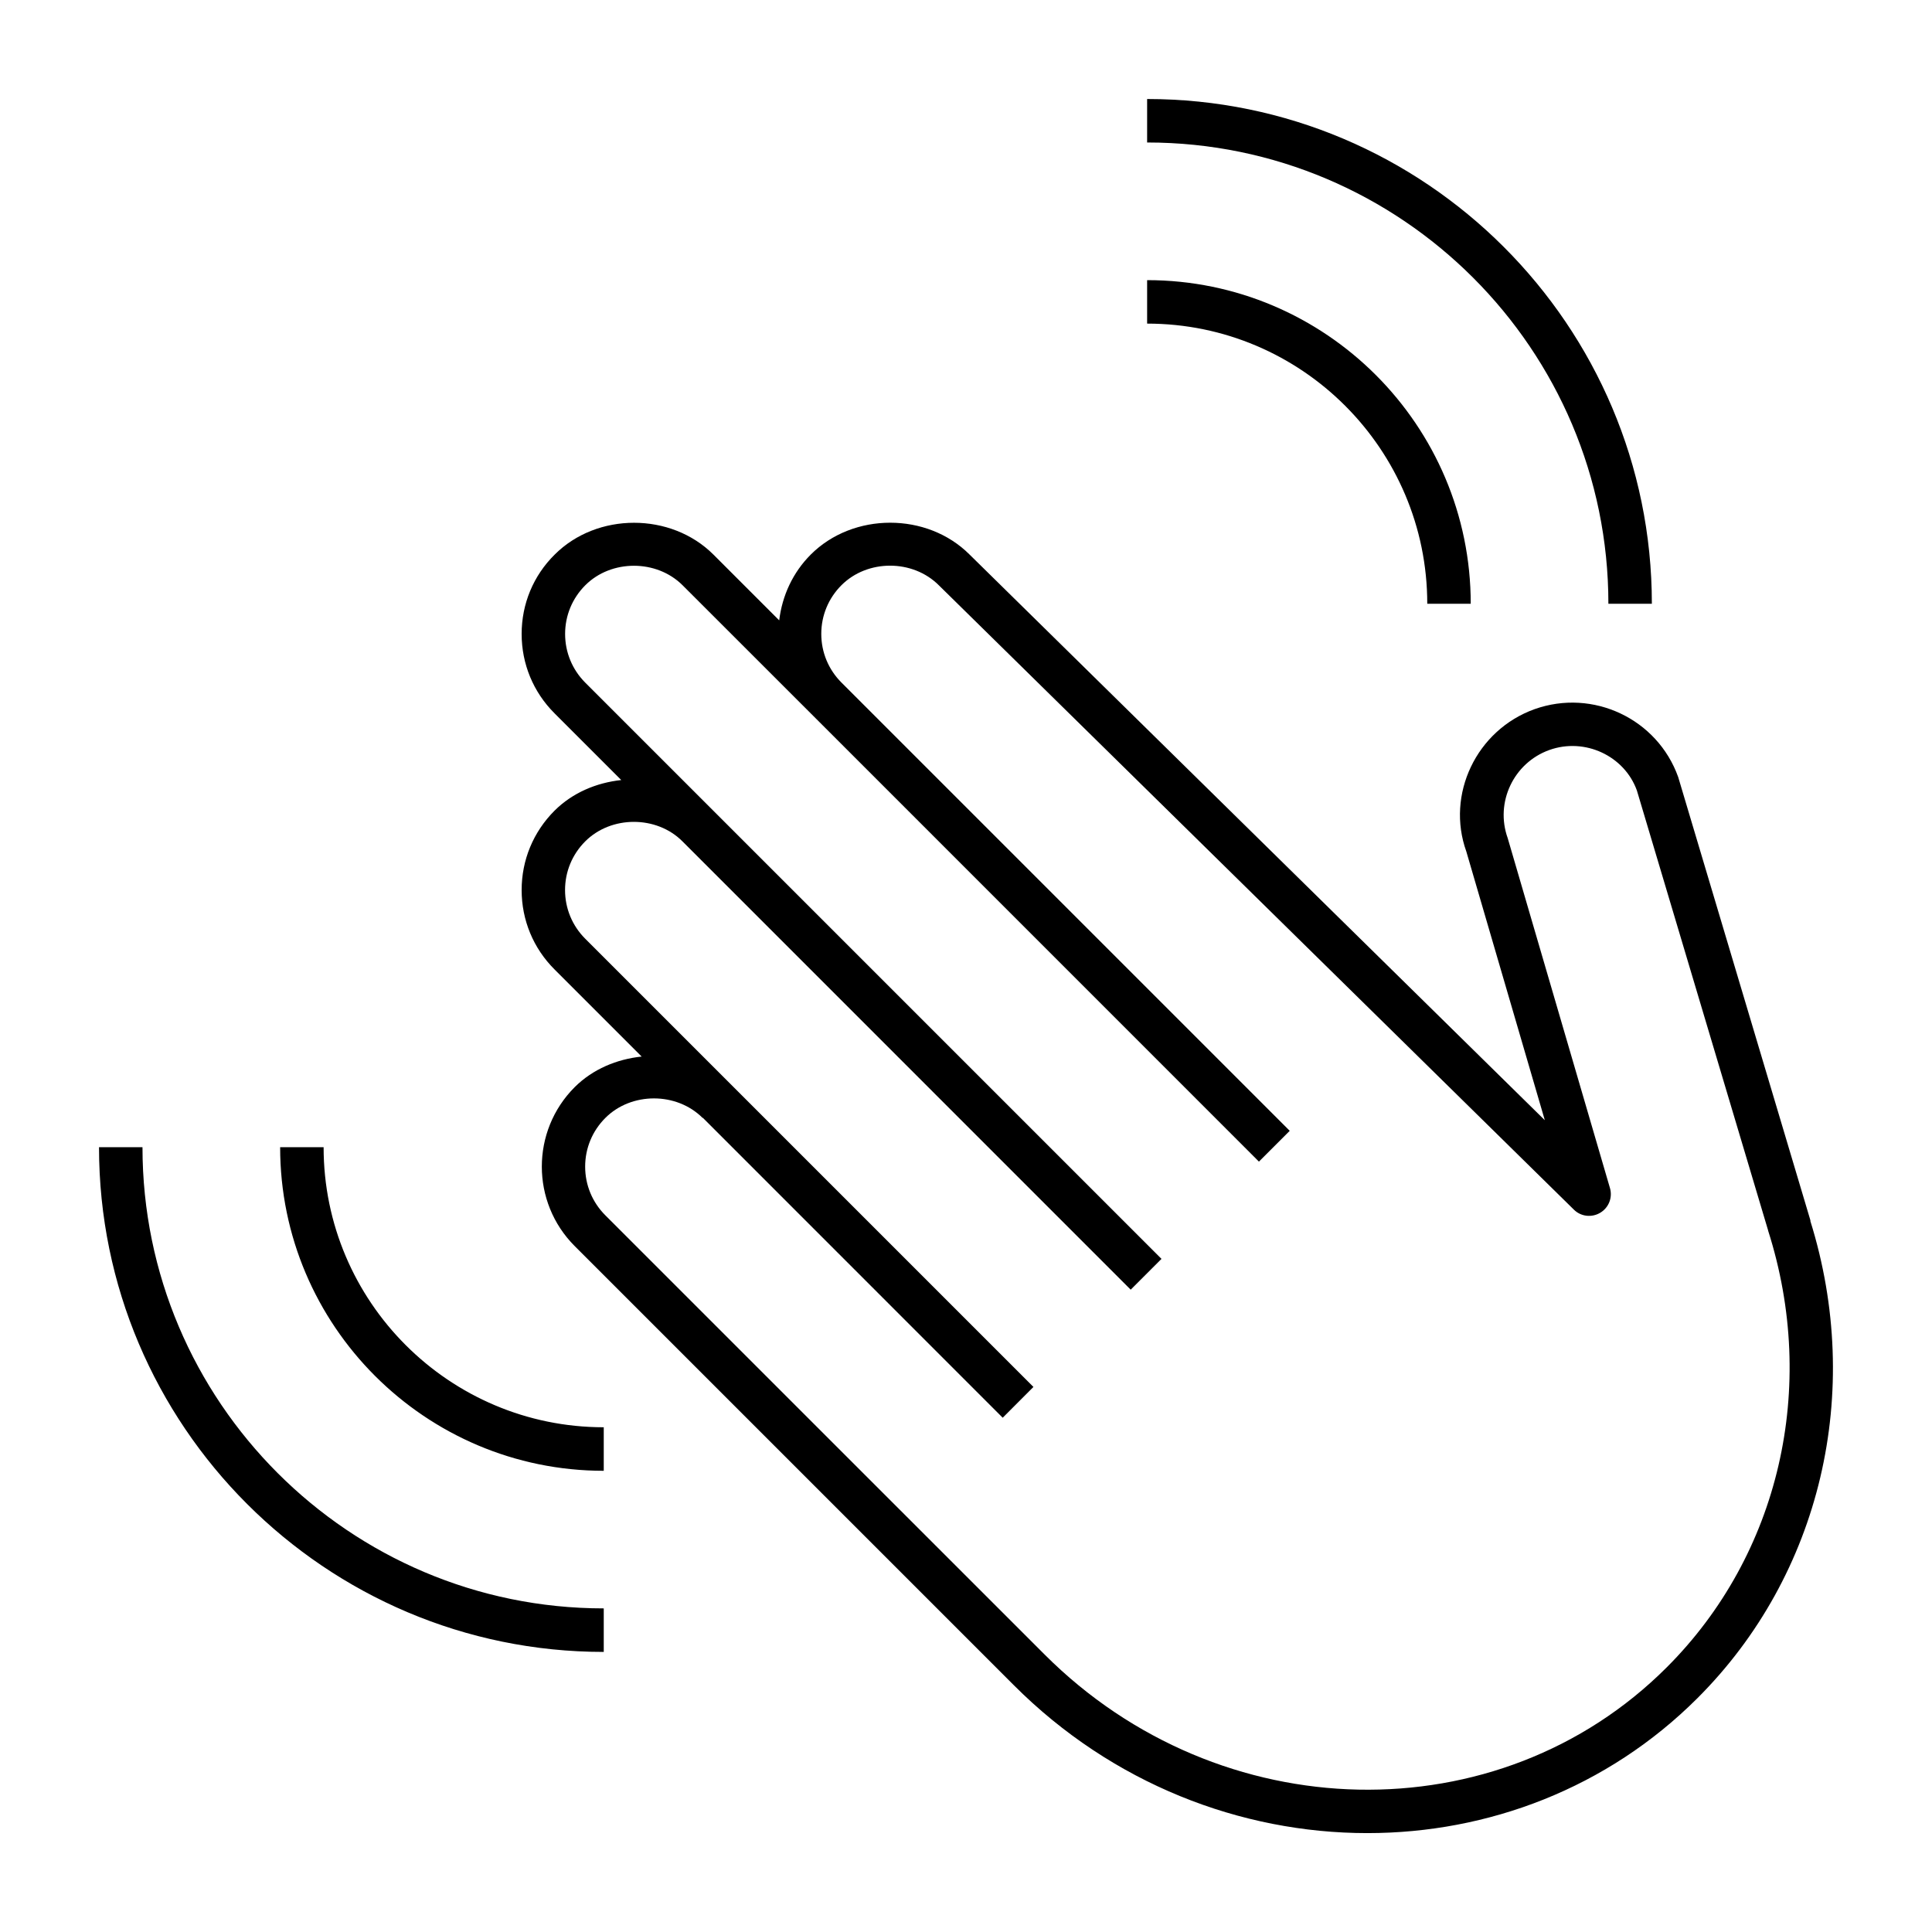 <svg xmlns="http://www.w3.org/2000/svg" viewBox="0 0 32 32"><path d="M29.984,20.22l0.004-0.001l-2.192-7.349	c-0.346-0.966-1.412-1.468-2.379-1.124c-0.965,0.347-1.469,1.414-1.13,2.358l1.3,4.45l-9.528-9.369c-0.703-0.704-1.928-0.702-2.63,0	c-0.297,0.297-0.473,0.679-0.523,1.09l-1.089-1.089c-0.703-0.703-1.928-0.703-2.63,0C8.833,9.536,8.64,10.003,8.64,10.5	s0.193,0.964,0.545,1.315l1.105,1.105c-0.409,0.044-0.805,0.208-1.105,0.507c-0.352,0.352-0.545,0.818-0.545,1.315	c0,0.497,0.193,0.964,0.545,1.315l1.443,1.443c-0.411,0.043-0.809,0.207-1.11,0.507c-0.725,0.726-0.725,1.905,0,2.631l0.594,0.594	l0,0l6.682,6.682c1.628,1.629,3.755,2.448,5.855,2.448c1.998,0,3.973-0.743,5.467-2.236C30.161,26.083,30.871,23.057,29.984,20.22z M27.606,27.617c-2.782,2.782-7.403,2.688-10.303-0.212l-3.742-3.741l0,0l-3.535-3.535c-0.215-0.215-0.334-0.501-0.334-0.806	s0.119-0.591,0.334-0.806c0.43-0.432,1.181-0.432,1.612,0l0.003-0.003l4.967,4.968l0.509-0.51l-7.424-7.424	c-0.215-0.215-0.334-0.502-0.334-0.806c0-0.305,0.119-0.591,0.334-0.806c0.43-0.431,1.182-0.431,1.611,0l0,0l7.424,7.425l0.51-0.51	l-9.546-9.546c-0.213-0.214-0.332-0.5-0.332-0.805s0.119-0.591,0.334-0.806c0.43-0.431,1.181-0.431,1.612,0l2.586,2.585l6.96,6.961	l0.51-0.51l-7.425-7.425c-0.215-0.215-0.334-0.501-0.334-0.806s0.119-0.591,0.334-0.806c0.429-0.43,1.179-0.434,1.614,0.002	l10.517,10.34c0.115,0.115,0.295,0.137,0.437,0.052c0.141-0.084,0.207-0.252,0.161-0.409l-1.694-5.797	c-0.212-0.591,0.098-1.245,0.688-1.458c0.59-0.212,1.246,0.097,1.452,0.67l2.174,7.288h-0.001	C30.115,22.979,29.473,25.752,27.606,27.617z M10,26.64v0.721c-4.61,0-8.36-3.751-8.36-8.36h0.72C2.36,23.213,5.787,26.64,10,26.64z M10,23.64v0.721c-2.956,0-5.36-2.405-5.36-5.36h0.72C5.36,21.559,7.441,23.64,10,23.64z M19,2.36V1.64c4.609,0,8.36,3.75,8.36,8.36	h-0.72C26.64,5.787,23.213,2.36,19,2.36z M19,5.36V4.64c2.955,0,5.36,2.404,5.36,5.36h-0.72C23.64,7.441,21.559,5.36,19,5.36z"/></svg>
